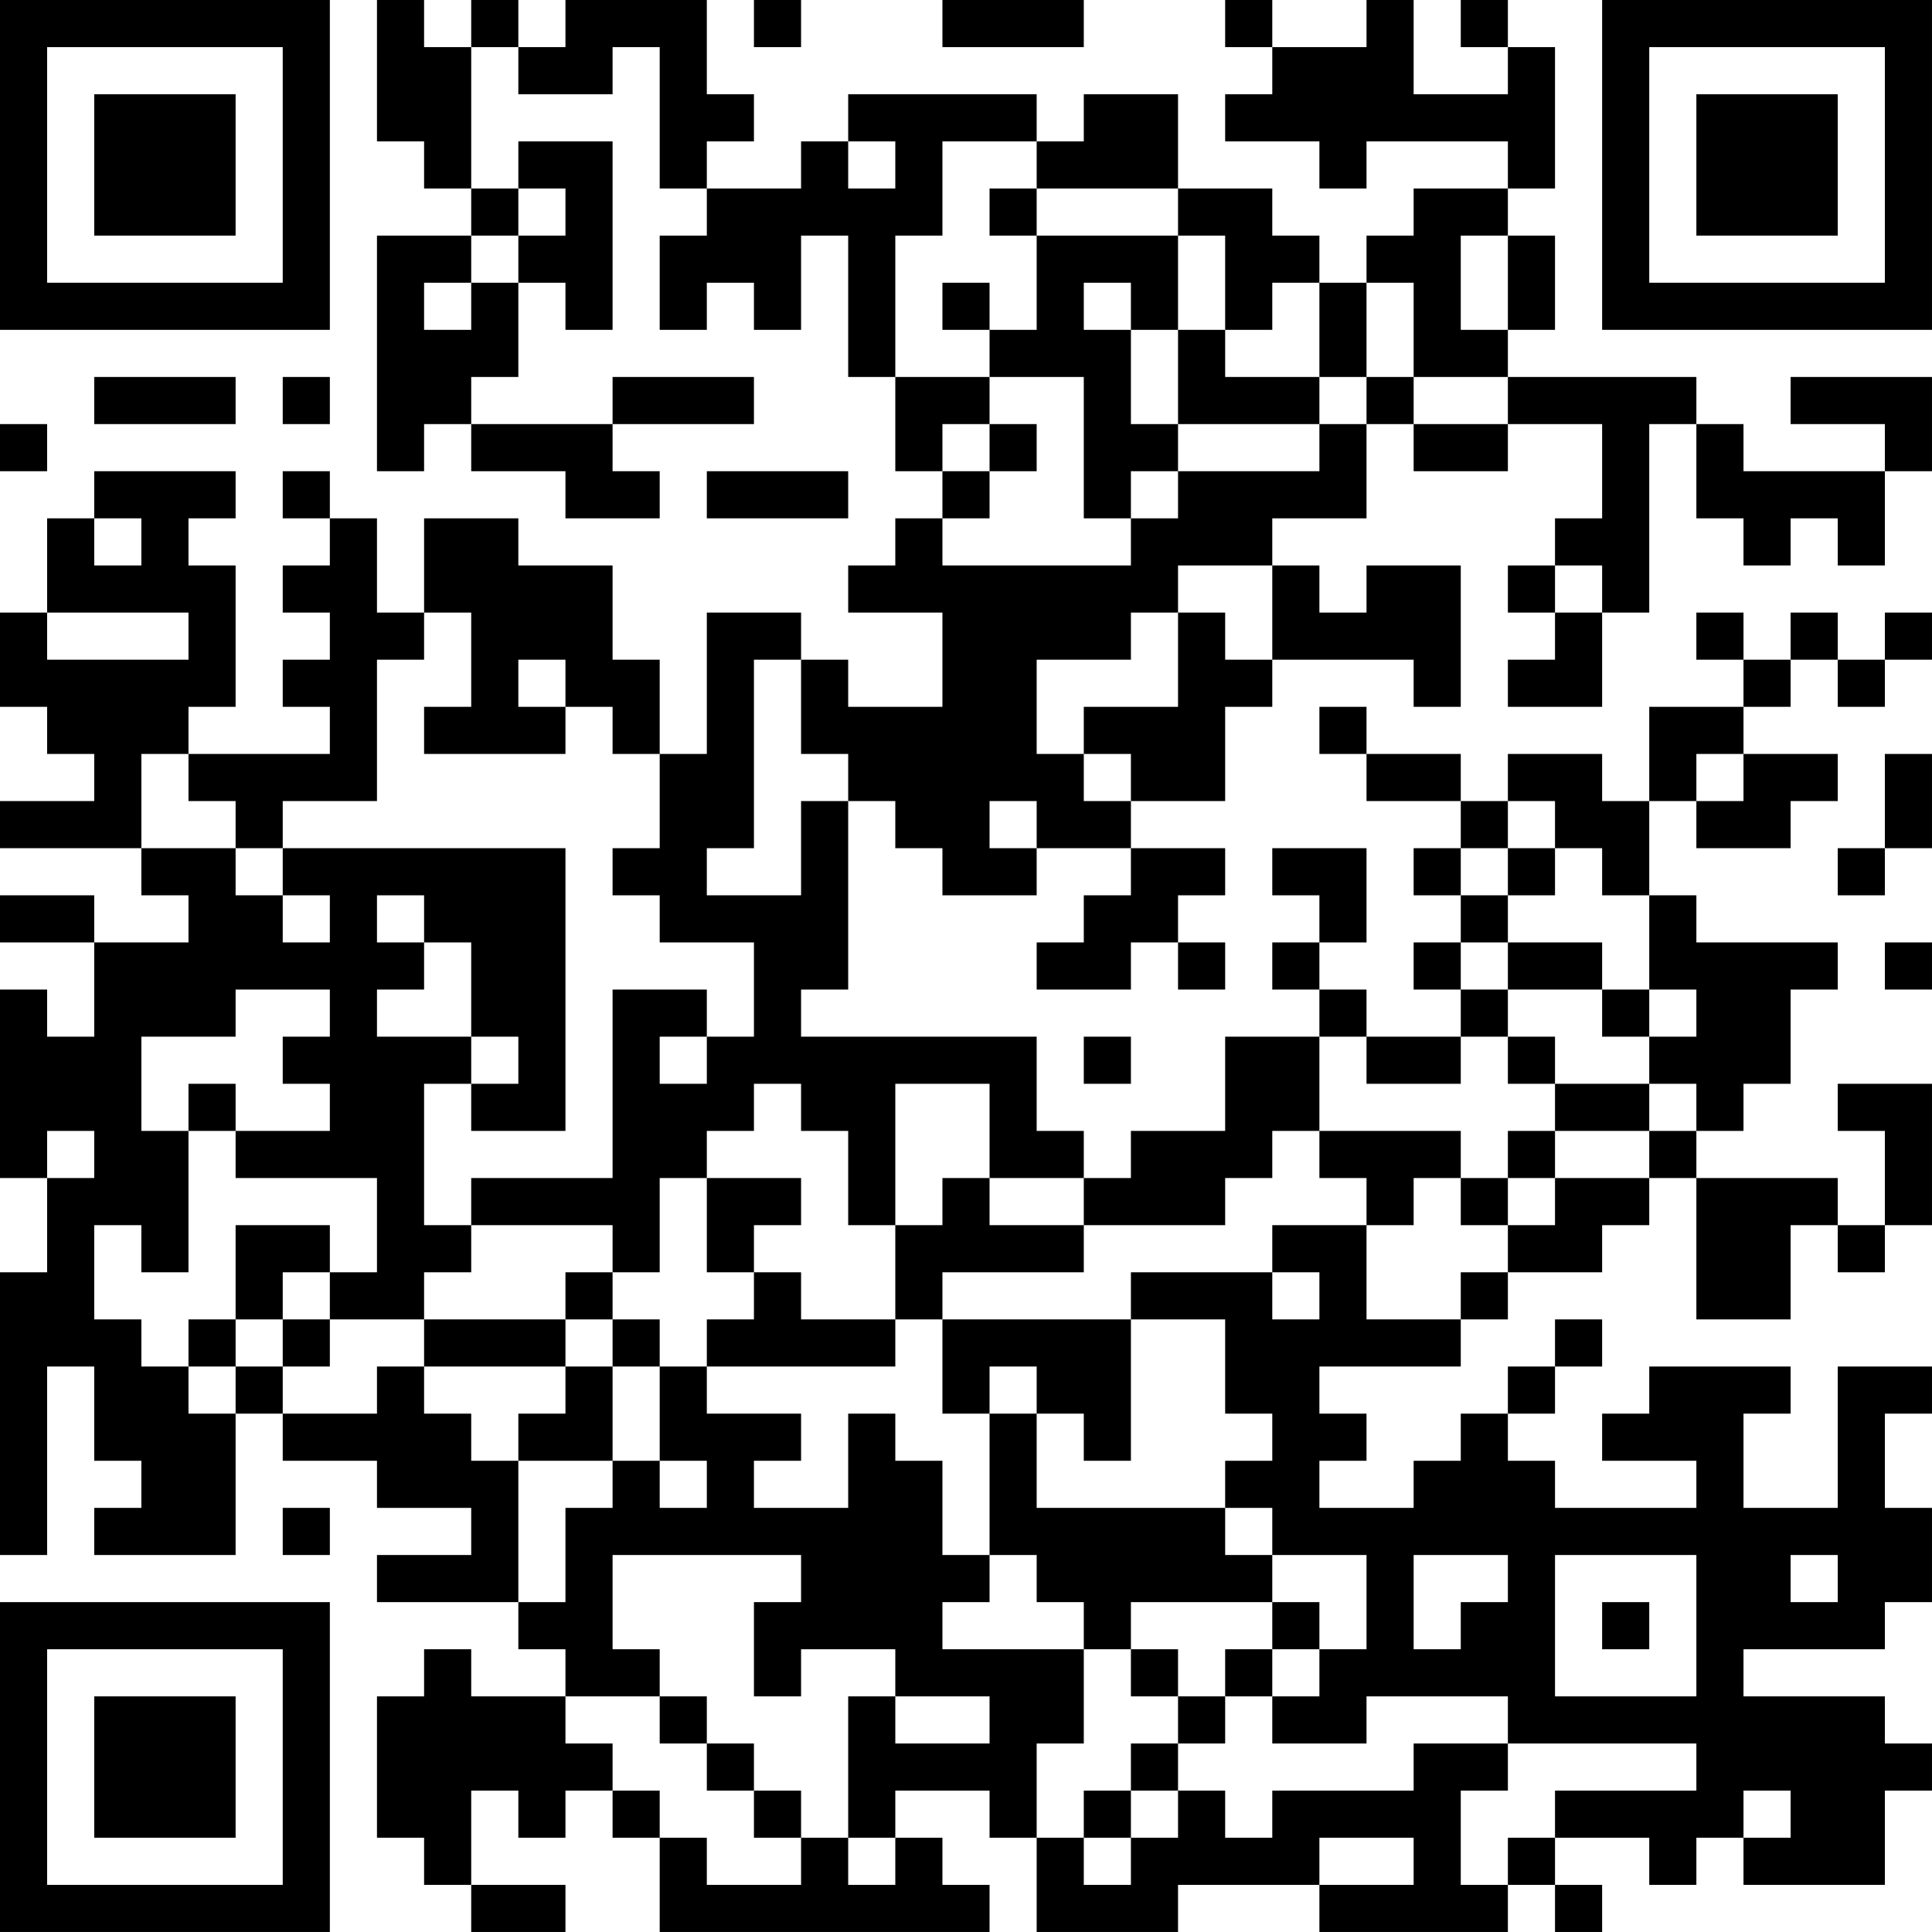 <?xml version="1.0" encoding="UTF-8"?>
<svg xmlns="http://www.w3.org/2000/svg" version="1.1" width="200" height="200" viewBox="0 0 200 200"><rect x="0" y="0" width="200" height="200" fill="#ffffff"/><g transform="scale(4.878)"><g transform="translate(0,0)"><path fill-rule="evenodd" d="M8 0L8 3L9 3L9 4L10 4L10 5L8 5L8 10L9 10L9 9L10 9L10 10L12 10L12 11L14 11L14 10L13 10L13 9L16 9L16 8L13 8L13 9L10 9L10 8L11 8L11 6L12 6L12 7L13 7L13 3L11 3L11 4L10 4L10 1L11 1L11 2L13 2L13 1L14 1L14 4L15 4L15 5L14 5L14 7L15 7L15 6L16 6L16 7L17 7L17 5L18 5L18 8L19 8L19 10L20 10L20 11L19 11L19 12L18 12L18 13L20 13L20 15L18 15L18 14L17 14L17 13L15 13L15 16L14 16L14 14L13 14L13 12L11 12L11 11L9 11L9 13L8 13L8 11L7 11L7 10L6 10L6 11L7 11L7 12L6 12L6 13L7 13L7 14L6 14L6 15L7 15L7 16L4 16L4 15L5 15L5 12L4 12L4 11L5 11L5 10L2 10L2 11L1 11L1 13L0 13L0 15L1 15L1 16L2 16L2 17L0 17L0 18L3 18L3 19L4 19L4 20L2 20L2 19L0 19L0 20L2 20L2 22L1 22L1 21L0 21L0 25L1 25L1 27L0 27L0 33L1 33L1 29L2 29L2 31L3 31L3 32L2 32L2 33L5 33L5 30L6 30L6 31L8 31L8 32L10 32L10 33L8 33L8 34L11 34L11 35L12 35L12 36L10 36L10 35L9 35L9 36L8 36L8 39L9 39L9 40L10 40L10 41L12 41L12 40L10 40L10 38L11 38L11 39L12 39L12 38L13 38L13 39L14 39L14 41L21 41L21 40L20 40L20 39L19 39L19 38L21 38L21 39L22 39L22 41L25 41L25 40L28 40L28 41L32 41L32 40L33 40L33 41L34 41L34 40L33 40L33 39L35 39L35 40L36 40L36 39L37 39L37 40L40 40L40 38L41 38L41 37L40 37L40 36L37 36L37 35L40 35L40 34L41 34L41 32L40 32L40 30L41 30L41 29L39 29L39 32L37 32L37 30L38 30L38 29L35 29L35 30L34 30L34 31L36 31L36 32L33 32L33 31L32 31L32 30L33 30L33 29L34 29L34 28L33 28L33 29L32 29L32 30L31 30L31 31L30 31L30 32L28 32L28 31L29 31L29 30L28 30L28 29L31 29L31 28L32 28L32 27L34 27L34 26L35 26L35 25L36 25L36 28L38 28L38 26L39 26L39 27L40 27L40 26L41 26L41 23L39 23L39 24L40 24L40 26L39 26L39 25L36 25L36 24L37 24L37 23L38 23L38 21L39 21L39 20L36 20L36 19L35 19L35 17L36 17L36 18L38 18L38 17L39 17L39 16L37 16L37 15L38 15L38 14L39 14L39 15L40 15L40 14L41 14L41 13L40 13L40 14L39 14L39 13L38 13L38 14L37 14L37 13L36 13L36 14L37 14L37 15L35 15L35 17L34 17L34 16L32 16L32 17L31 17L31 16L29 16L29 15L28 15L28 16L29 16L29 17L31 17L31 18L30 18L30 19L31 19L31 20L30 20L30 21L31 21L31 22L29 22L29 21L28 21L28 20L29 20L29 18L27 18L27 19L28 19L28 20L27 20L27 21L28 21L28 22L26 22L26 24L24 24L24 25L23 25L23 24L22 24L22 22L17 22L17 21L18 21L18 17L19 17L19 18L20 18L20 19L22 19L22 18L24 18L24 19L23 19L23 20L22 20L22 21L24 21L24 20L25 20L25 21L26 21L26 20L25 20L25 19L26 19L26 18L24 18L24 17L26 17L26 15L27 15L27 14L30 14L30 15L31 15L31 12L29 12L29 13L28 13L28 12L27 12L27 11L29 11L29 9L30 9L30 10L32 10L32 9L34 9L34 11L33 11L33 12L32 12L32 13L33 13L33 14L32 14L32 15L34 15L34 13L35 13L35 9L36 9L36 11L37 11L37 12L38 12L38 11L39 11L39 12L40 12L40 10L41 10L41 8L38 8L38 9L40 9L40 10L37 10L37 9L36 9L36 8L32 8L32 7L33 7L33 5L32 5L32 4L33 4L33 1L32 1L32 0L31 0L31 1L32 1L32 2L30 2L30 0L29 0L29 1L27 1L27 0L26 0L26 1L27 1L27 2L26 2L26 3L28 3L28 4L29 4L29 3L32 3L32 4L30 4L30 5L29 5L29 6L28 6L28 5L27 5L27 4L25 4L25 2L23 2L23 3L22 3L22 2L18 2L18 3L17 3L17 4L15 4L15 3L16 3L16 2L15 2L15 0L12 0L12 1L11 1L11 0L10 0L10 1L9 1L9 0ZM16 0L16 1L17 1L17 0ZM20 0L20 1L23 1L23 0ZM18 3L18 4L19 4L19 3ZM20 3L20 5L19 5L19 8L21 8L21 9L20 9L20 10L21 10L21 11L20 11L20 12L24 12L24 11L25 11L25 10L28 10L28 9L29 9L29 8L30 8L30 9L32 9L32 8L30 8L30 6L29 6L29 8L28 8L28 6L27 6L27 7L26 7L26 5L25 5L25 4L22 4L22 3ZM11 4L11 5L10 5L10 6L9 6L9 7L10 7L10 6L11 6L11 5L12 5L12 4ZM21 4L21 5L22 5L22 7L21 7L21 6L20 6L20 7L21 7L21 8L23 8L23 11L24 11L24 10L25 10L25 9L28 9L28 8L26 8L26 7L25 7L25 5L22 5L22 4ZM31 5L31 7L32 7L32 5ZM23 6L23 7L24 7L24 9L25 9L25 7L24 7L24 6ZM2 8L2 9L5 9L5 8ZM6 8L6 9L7 9L7 8ZM0 9L0 10L1 10L1 9ZM21 9L21 10L22 10L22 9ZM15 10L15 11L18 11L18 10ZM2 11L2 12L3 12L3 11ZM25 12L25 13L24 13L24 14L22 14L22 16L23 16L23 17L24 17L24 16L23 16L23 15L25 15L25 13L26 13L26 14L27 14L27 12ZM33 12L33 13L34 13L34 12ZM1 13L1 14L4 14L4 13ZM9 13L9 14L8 14L8 17L6 17L6 18L5 18L5 17L4 17L4 16L3 16L3 18L5 18L5 19L6 19L6 20L7 20L7 19L6 19L6 18L12 18L12 24L10 24L10 23L11 23L11 22L10 22L10 20L9 20L9 19L8 19L8 20L9 20L9 21L8 21L8 22L10 22L10 23L9 23L9 26L10 26L10 27L9 27L9 28L7 28L7 27L8 27L8 25L5 25L5 24L7 24L7 23L6 23L6 22L7 22L7 21L5 21L5 22L3 22L3 24L4 24L4 27L3 27L3 26L2 26L2 28L3 28L3 29L4 29L4 30L5 30L5 29L6 29L6 30L8 30L8 29L9 29L9 30L10 30L10 31L11 31L11 34L12 34L12 32L13 32L13 31L14 31L14 32L15 32L15 31L14 31L14 29L15 29L15 30L17 30L17 31L16 31L16 32L18 32L18 30L19 30L19 31L20 31L20 33L21 33L21 34L20 34L20 35L23 35L23 37L22 37L22 39L23 39L23 40L24 40L24 39L25 39L25 38L26 38L26 39L27 39L27 38L30 38L30 37L32 37L32 38L31 38L31 40L32 40L32 39L33 39L33 38L36 38L36 37L32 37L32 36L29 36L29 37L27 37L27 36L28 36L28 35L29 35L29 33L27 33L27 32L26 32L26 31L27 31L27 30L26 30L26 28L24 28L24 27L27 27L27 28L28 28L28 27L27 27L27 26L29 26L29 28L31 28L31 27L32 27L32 26L33 26L33 25L35 25L35 24L36 24L36 23L35 23L35 22L36 22L36 21L35 21L35 19L34 19L34 18L33 18L33 17L32 17L32 18L31 18L31 19L32 19L32 20L31 20L31 21L32 21L32 22L31 22L31 23L29 23L29 22L28 22L28 24L27 24L27 25L26 25L26 26L23 26L23 25L21 25L21 23L19 23L19 26L18 26L18 24L17 24L17 23L16 23L16 24L15 24L15 25L14 25L14 27L13 27L13 26L10 26L10 25L13 25L13 21L15 21L15 22L14 22L14 23L15 23L15 22L16 22L16 20L14 20L14 19L13 19L13 18L14 18L14 16L13 16L13 15L12 15L12 14L11 14L11 15L12 15L12 16L9 16L9 15L10 15L10 13ZM16 14L16 18L15 18L15 19L17 19L17 17L18 17L18 16L17 16L17 14ZM36 16L36 17L37 17L37 16ZM40 16L40 18L39 18L39 19L40 19L40 18L41 18L41 16ZM21 17L21 18L22 18L22 17ZM32 18L32 19L33 19L33 18ZM32 20L32 21L34 21L34 22L35 22L35 21L34 21L34 20ZM40 20L40 21L41 21L41 20ZM23 22L23 23L24 23L24 22ZM32 22L32 23L33 23L33 24L32 24L32 25L31 25L31 24L28 24L28 25L29 25L29 26L30 26L30 25L31 25L31 26L32 26L32 25L33 25L33 24L35 24L35 23L33 23L33 22ZM4 23L4 24L5 24L5 23ZM1 24L1 25L2 25L2 24ZM15 25L15 27L16 27L16 28L15 28L15 29L19 29L19 28L20 28L20 30L21 30L21 33L22 33L22 34L23 34L23 35L24 35L24 36L25 36L25 37L24 37L24 38L23 38L23 39L24 39L24 38L25 38L25 37L26 37L26 36L27 36L27 35L28 35L28 34L27 34L27 33L26 33L26 32L22 32L22 30L23 30L23 31L24 31L24 28L20 28L20 27L23 27L23 26L21 26L21 25L20 25L20 26L19 26L19 28L17 28L17 27L16 27L16 26L17 26L17 25ZM5 26L5 28L4 28L4 29L5 29L5 28L6 28L6 29L7 29L7 28L6 28L6 27L7 27L7 26ZM12 27L12 28L9 28L9 29L12 29L12 30L11 30L11 31L13 31L13 29L14 29L14 28L13 28L13 27ZM12 28L12 29L13 29L13 28ZM21 29L21 30L22 30L22 29ZM6 32L6 33L7 33L7 32ZM13 33L13 35L14 35L14 36L12 36L12 37L13 37L13 38L14 38L14 39L15 39L15 40L17 40L17 39L18 39L18 40L19 40L19 39L18 39L18 36L19 36L19 37L21 37L21 36L19 36L19 35L17 35L17 36L16 36L16 34L17 34L17 33ZM30 33L30 35L31 35L31 34L32 34L32 33ZM33 33L33 36L36 36L36 33ZM38 33L38 34L39 34L39 33ZM24 34L24 35L25 35L25 36L26 36L26 35L27 35L27 34ZM34 34L34 35L35 35L35 34ZM14 36L14 37L15 37L15 38L16 38L16 39L17 39L17 38L16 38L16 37L15 37L15 36ZM37 38L37 39L38 39L38 38ZM28 39L28 40L30 40L30 39ZM0 0L0 7L7 7L7 0ZM1 1L1 6L6 6L6 1ZM2 2L2 5L5 5L5 2ZM34 0L34 7L41 7L41 0ZM35 1L35 6L40 6L40 1ZM36 2L36 5L39 5L39 2ZM0 34L0 41L7 41L7 34ZM1 35L1 40L6 40L6 35ZM2 36L2 39L5 39L5 36Z" fill="#000000"/></g></g></svg>
